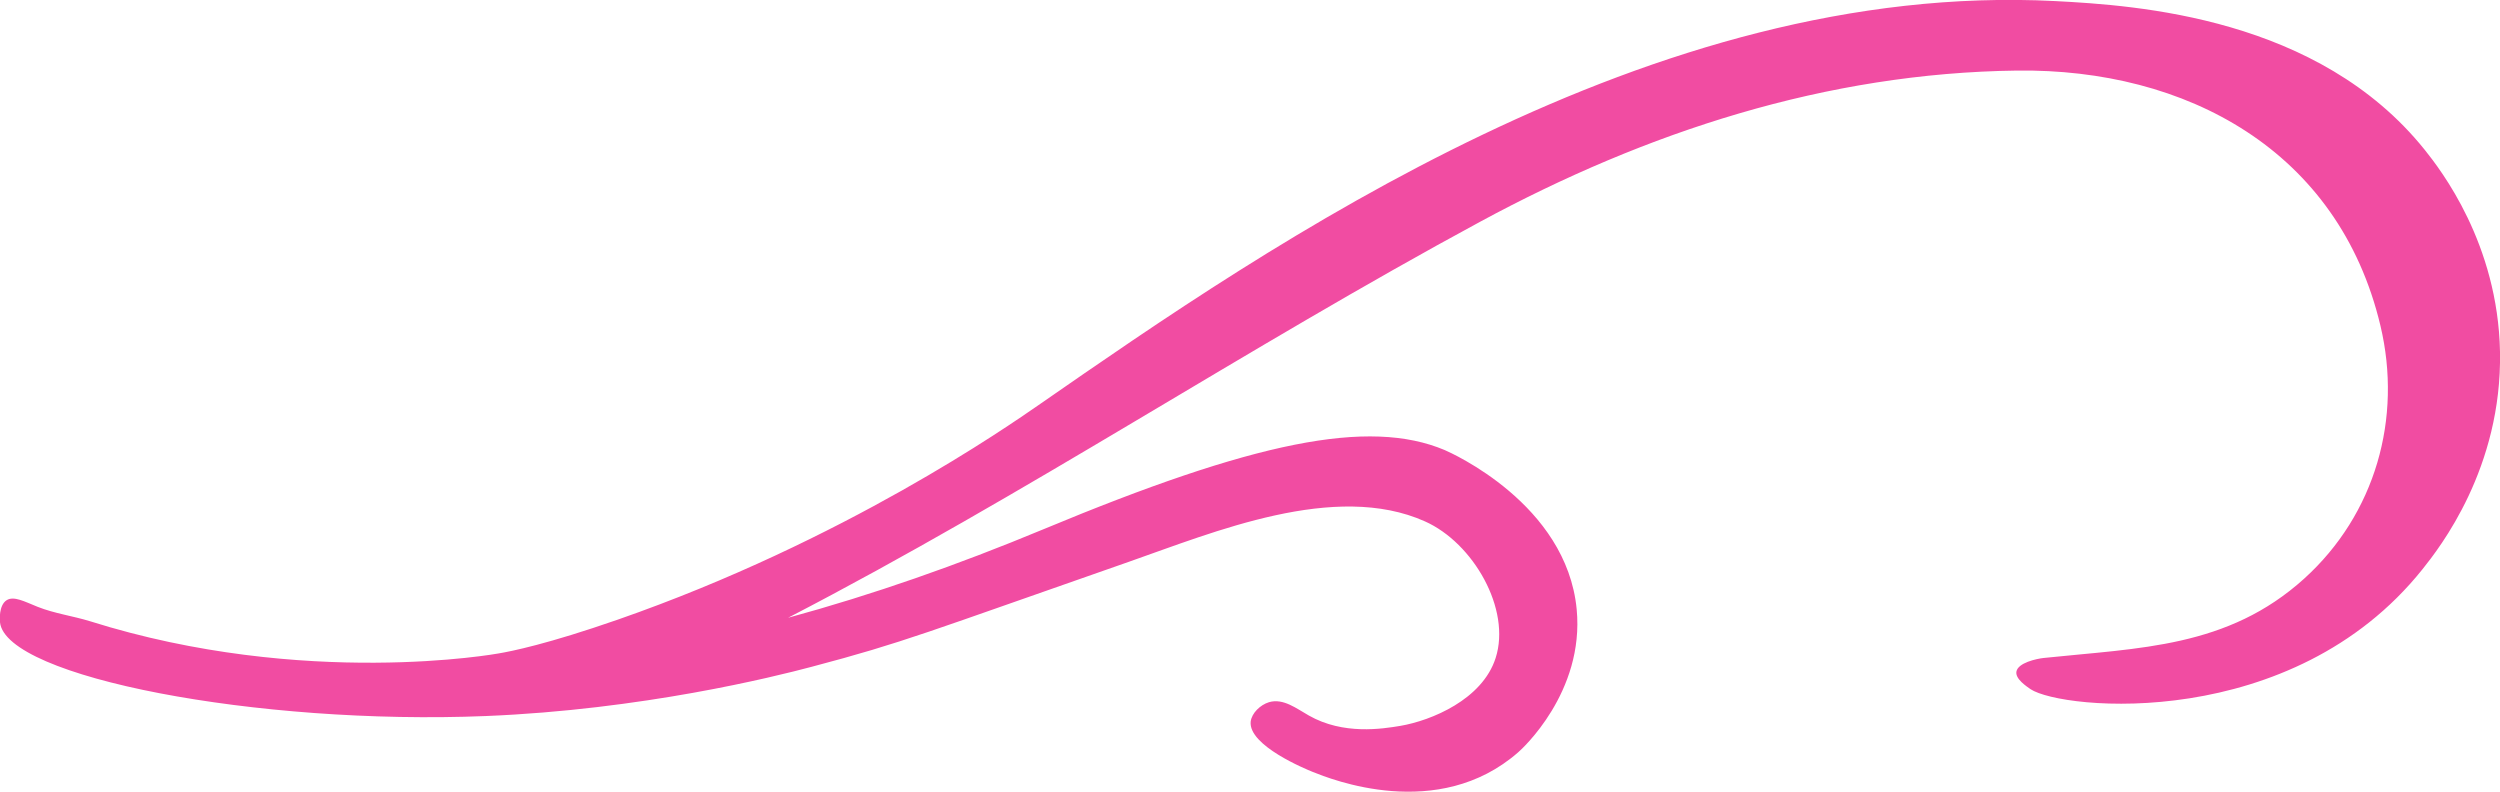 <svg width="180" height="57" viewBox="0 0 180 57" fill="#F14CA2" xmlns="http://www.w3.org/2000/svg">
<path d="M147.956 0.077C118.897 -1.419 91.617 17.485 74.782 29.161C72.582 30.676 60.816 38.92 44.479 44.614C39.409 46.378 36.807 46.896 35.889 47.049C35.889 47.049 21.962 49.599 6.485 44.73C5.242 44.346 3.922 44.173 2.717 43.694C1.76 43.311 0.995 42.889 0.478 43.215C-0.096 43.579 -0.019 44.672 -3.26391e-05 44.806C0.421 48.756 18.557 52.226 34.971 51.555C46.239 51.095 55.708 48.737 58.444 48.008C65.121 46.244 66.651 45.554 81.267 40.454C87.408 38.307 96.131 34.645 102.597 37.54C106.079 39.093 108.815 43.867 107.686 47.375C106.73 50.366 103.057 51.881 100.818 52.264C99.537 52.475 96.724 52.935 94.237 51.517C93.376 51.037 92.401 50.251 91.368 50.558C90.737 50.75 90.124 51.344 90.048 51.958C89.876 53.683 94.046 55.389 94.524 55.581C95.768 56.08 103.535 59.224 109.312 54.162C109.542 53.971 114.095 49.849 113.521 43.867C112.794 36.275 104.453 32.593 104.013 32.402C98.542 30.101 90.296 31.788 75.107 38.115C68.928 40.684 62.863 42.812 56.741 44.48C73.768 35.661 89.742 25.058 106.596 15.952C118.552 9.49 131.504 5.253 145.221 5.081C157.388 4.927 168.388 10.813 171.391 23.448C172.979 30.12 171.028 37.022 165.901 41.662C160.391 46.647 154.04 46.647 147.134 47.375C146.617 47.433 145.297 47.721 145.182 48.353C145.087 48.89 145.928 49.427 146.196 49.619C148.473 51.133 165.021 52.744 174.414 40.991C175.657 39.438 180.153 33.705 180 25.327C179.847 17.524 175.734 12.232 174.586 10.794C166.934 1.246 153.868 0.383 147.956 0.077Z"/>
</svg>
